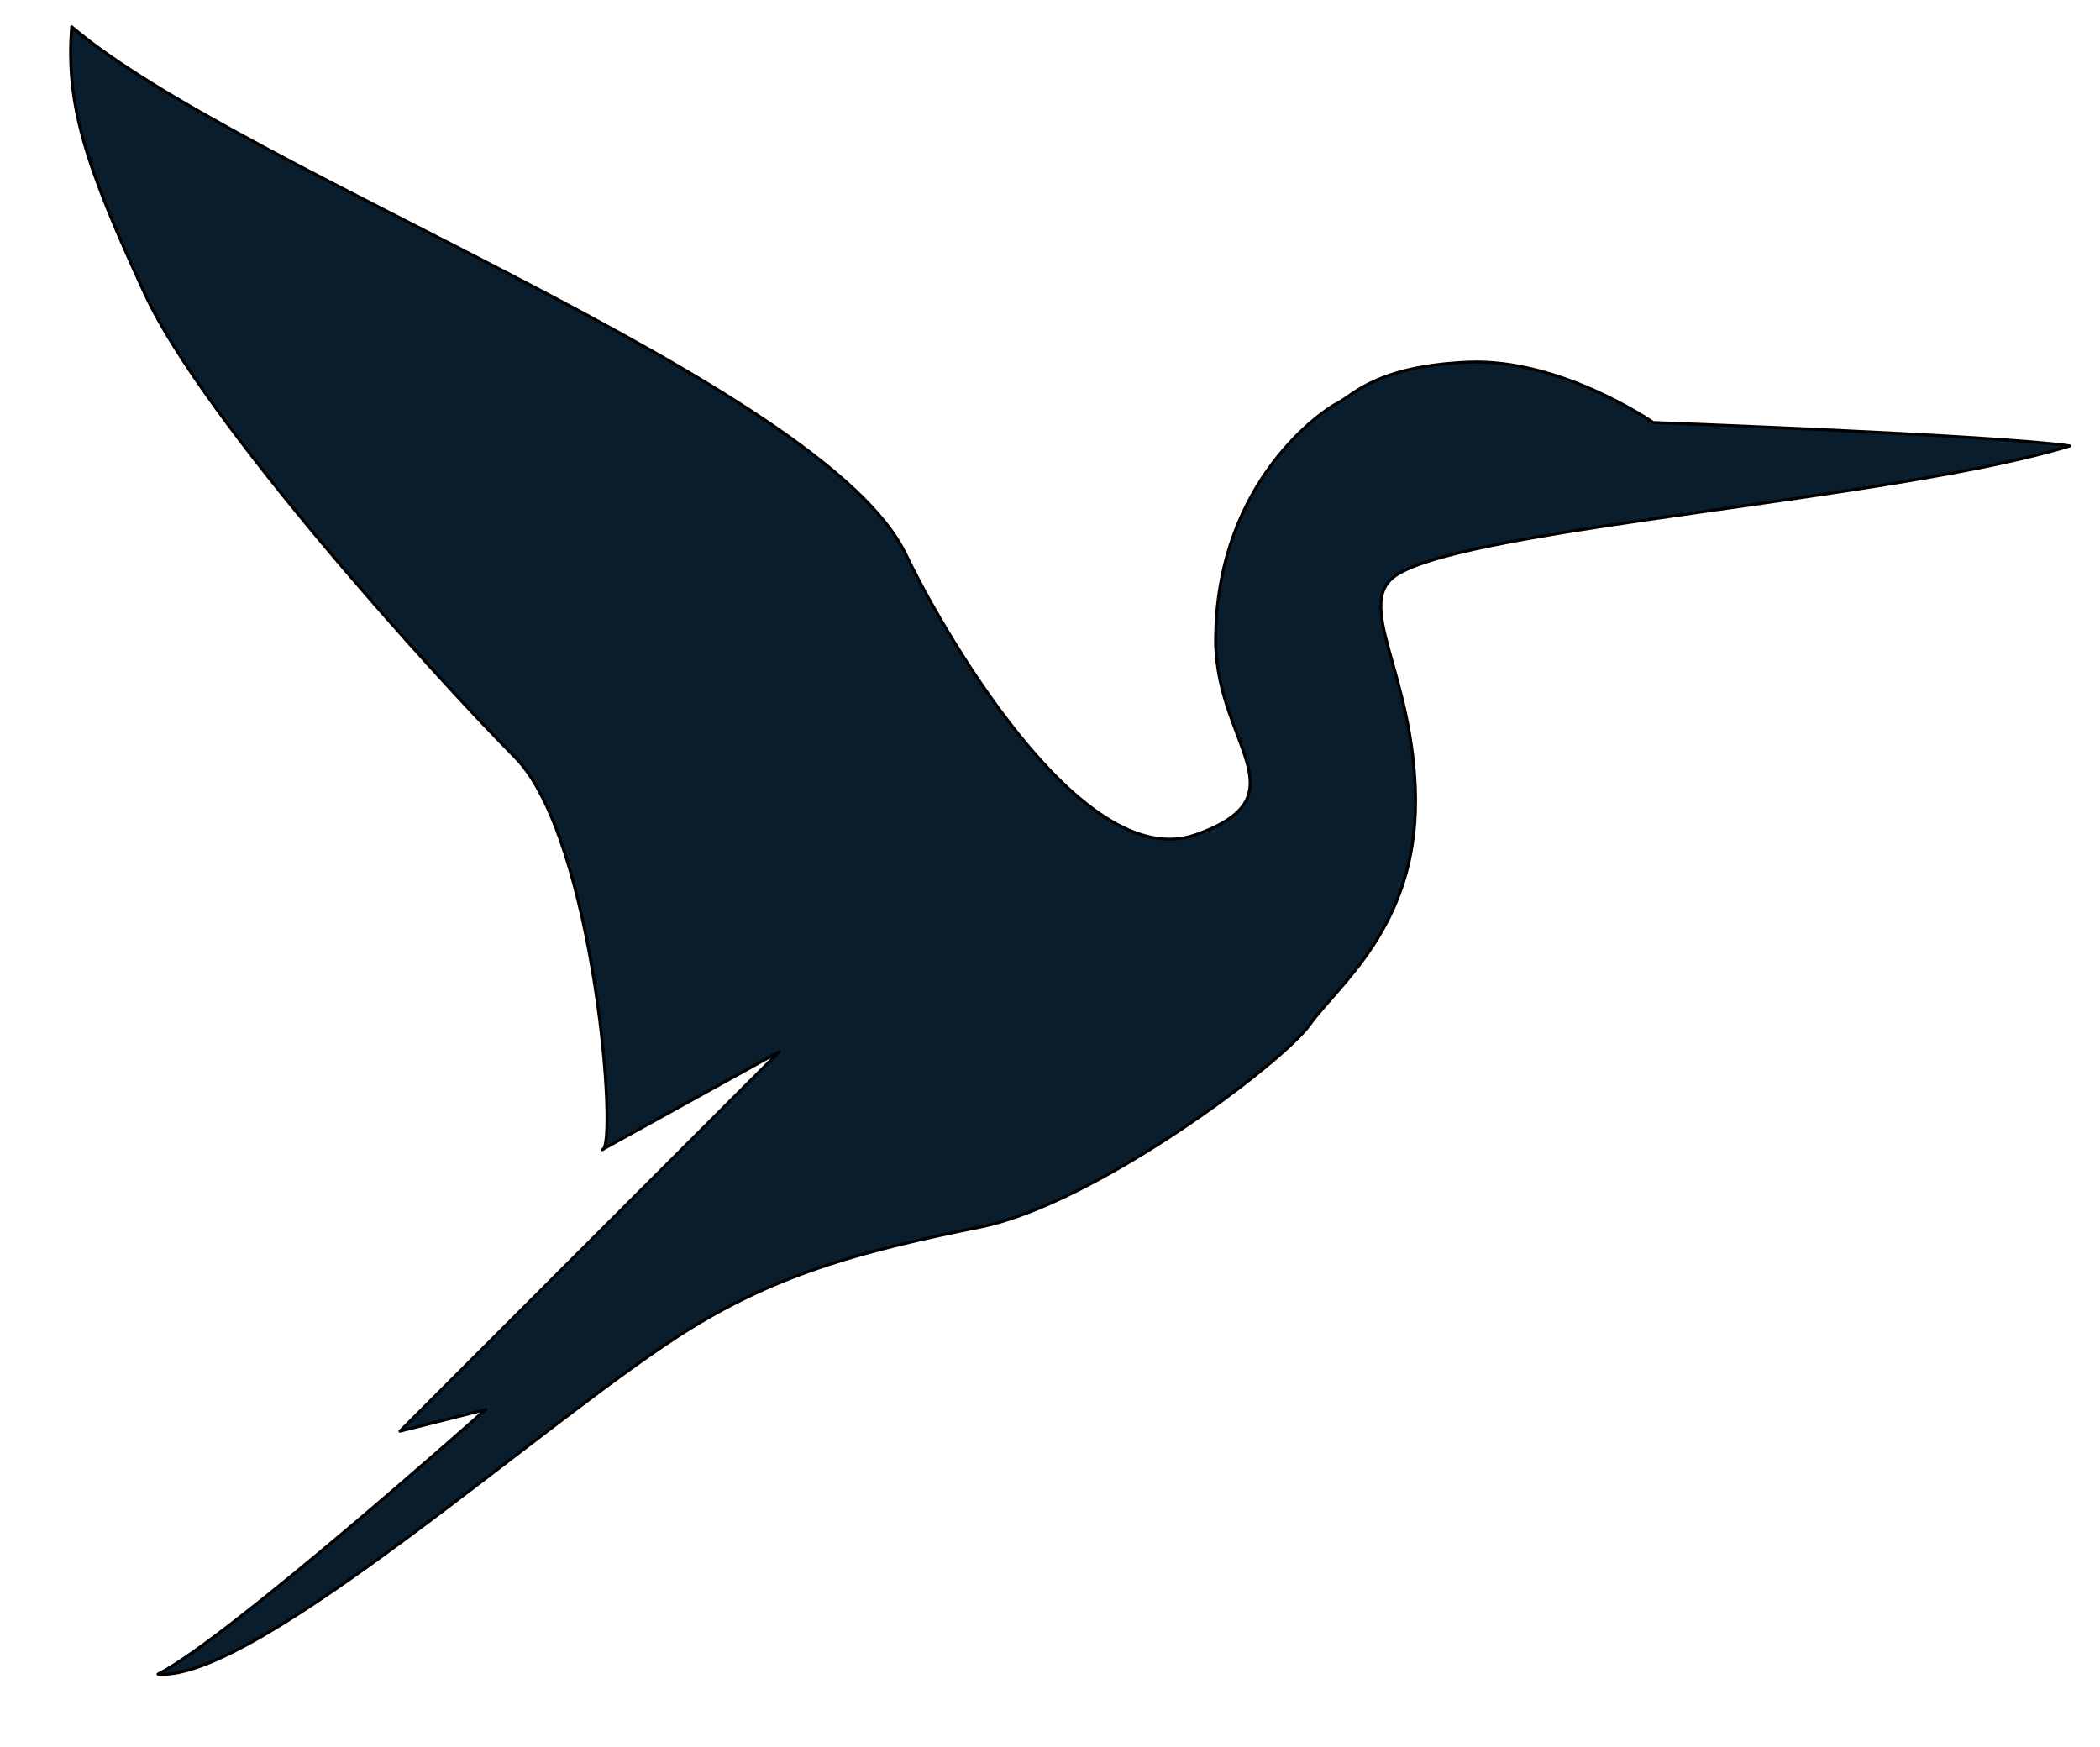 <?xml version="1.0" encoding="UTF-8" standalone="no"?><!DOCTYPE svg PUBLIC "-//W3C//DTD SVG 1.1//EN" "http://www.w3.org/Graphics/SVG/1.1/DTD/svg11.dtd"><svg width="100%" height="100%" viewBox="0 0 709 590" version="1.1" xmlns="http://www.w3.org/2000/svg" xmlns:xlink="http://www.w3.org/1999/xlink" xml:space="preserve" xmlns:serif="http://www.serif.com/" style="fill-rule:evenodd;clip-rule:evenodd;stroke-linecap:round;stroke-linejoin:round;stroke-miterlimit:1.5;"><g id="Artboard1" transform="matrix(0.692,0,0,0.575,0,0)"><rect x="0" y="0" width="1024" height="1024" style="fill:none;"/><g id="Layer1" transform="matrix(1.445,0,0,1.738,-168.179,-390.711)"><path d="M815.229,375.474C791.64,371.888 674.579,367.558 674.579,367.558C674.579,367.558 643.312,345.828 612.084,347.162C580.857,348.497 572.975,358.579 568.049,360.955C563.124,363.331 527.944,387.098 526.869,438.763C525.559,475.55 557.869,493.45 520.069,506.843C480.822,520.748 432.784,434.284 422.308,412.277C394.6,354.07 198.14,282.919 140.592,233.854C138.566,259.804 144.961,280.108 165.259,324.021C185.101,366.946 262.593,452.644 290.329,480.7C317.233,507.914 325.253,614.009 319.668,613.267L379.486,580.158L251.425,708.37L280.332,701.079C280.332,701.079 193.262,778.651 169.746,790.442C202.816,793.279 302.517,702.603 349.516,673.633C380.374,654.611 408.769,647.205 447.493,639.37C486.217,631.536 549.342,584.05 558.673,570.925C568.004,557.8 594.611,537.904 594.328,494.961C594.045,452.018 572.471,428.147 588.608,418.63C615.356,402.857 756.266,393.573 815.229,375.474Z" style="fill:rgb(9,29,45);stroke:black;stroke-width:1px;"/></g></g></svg>